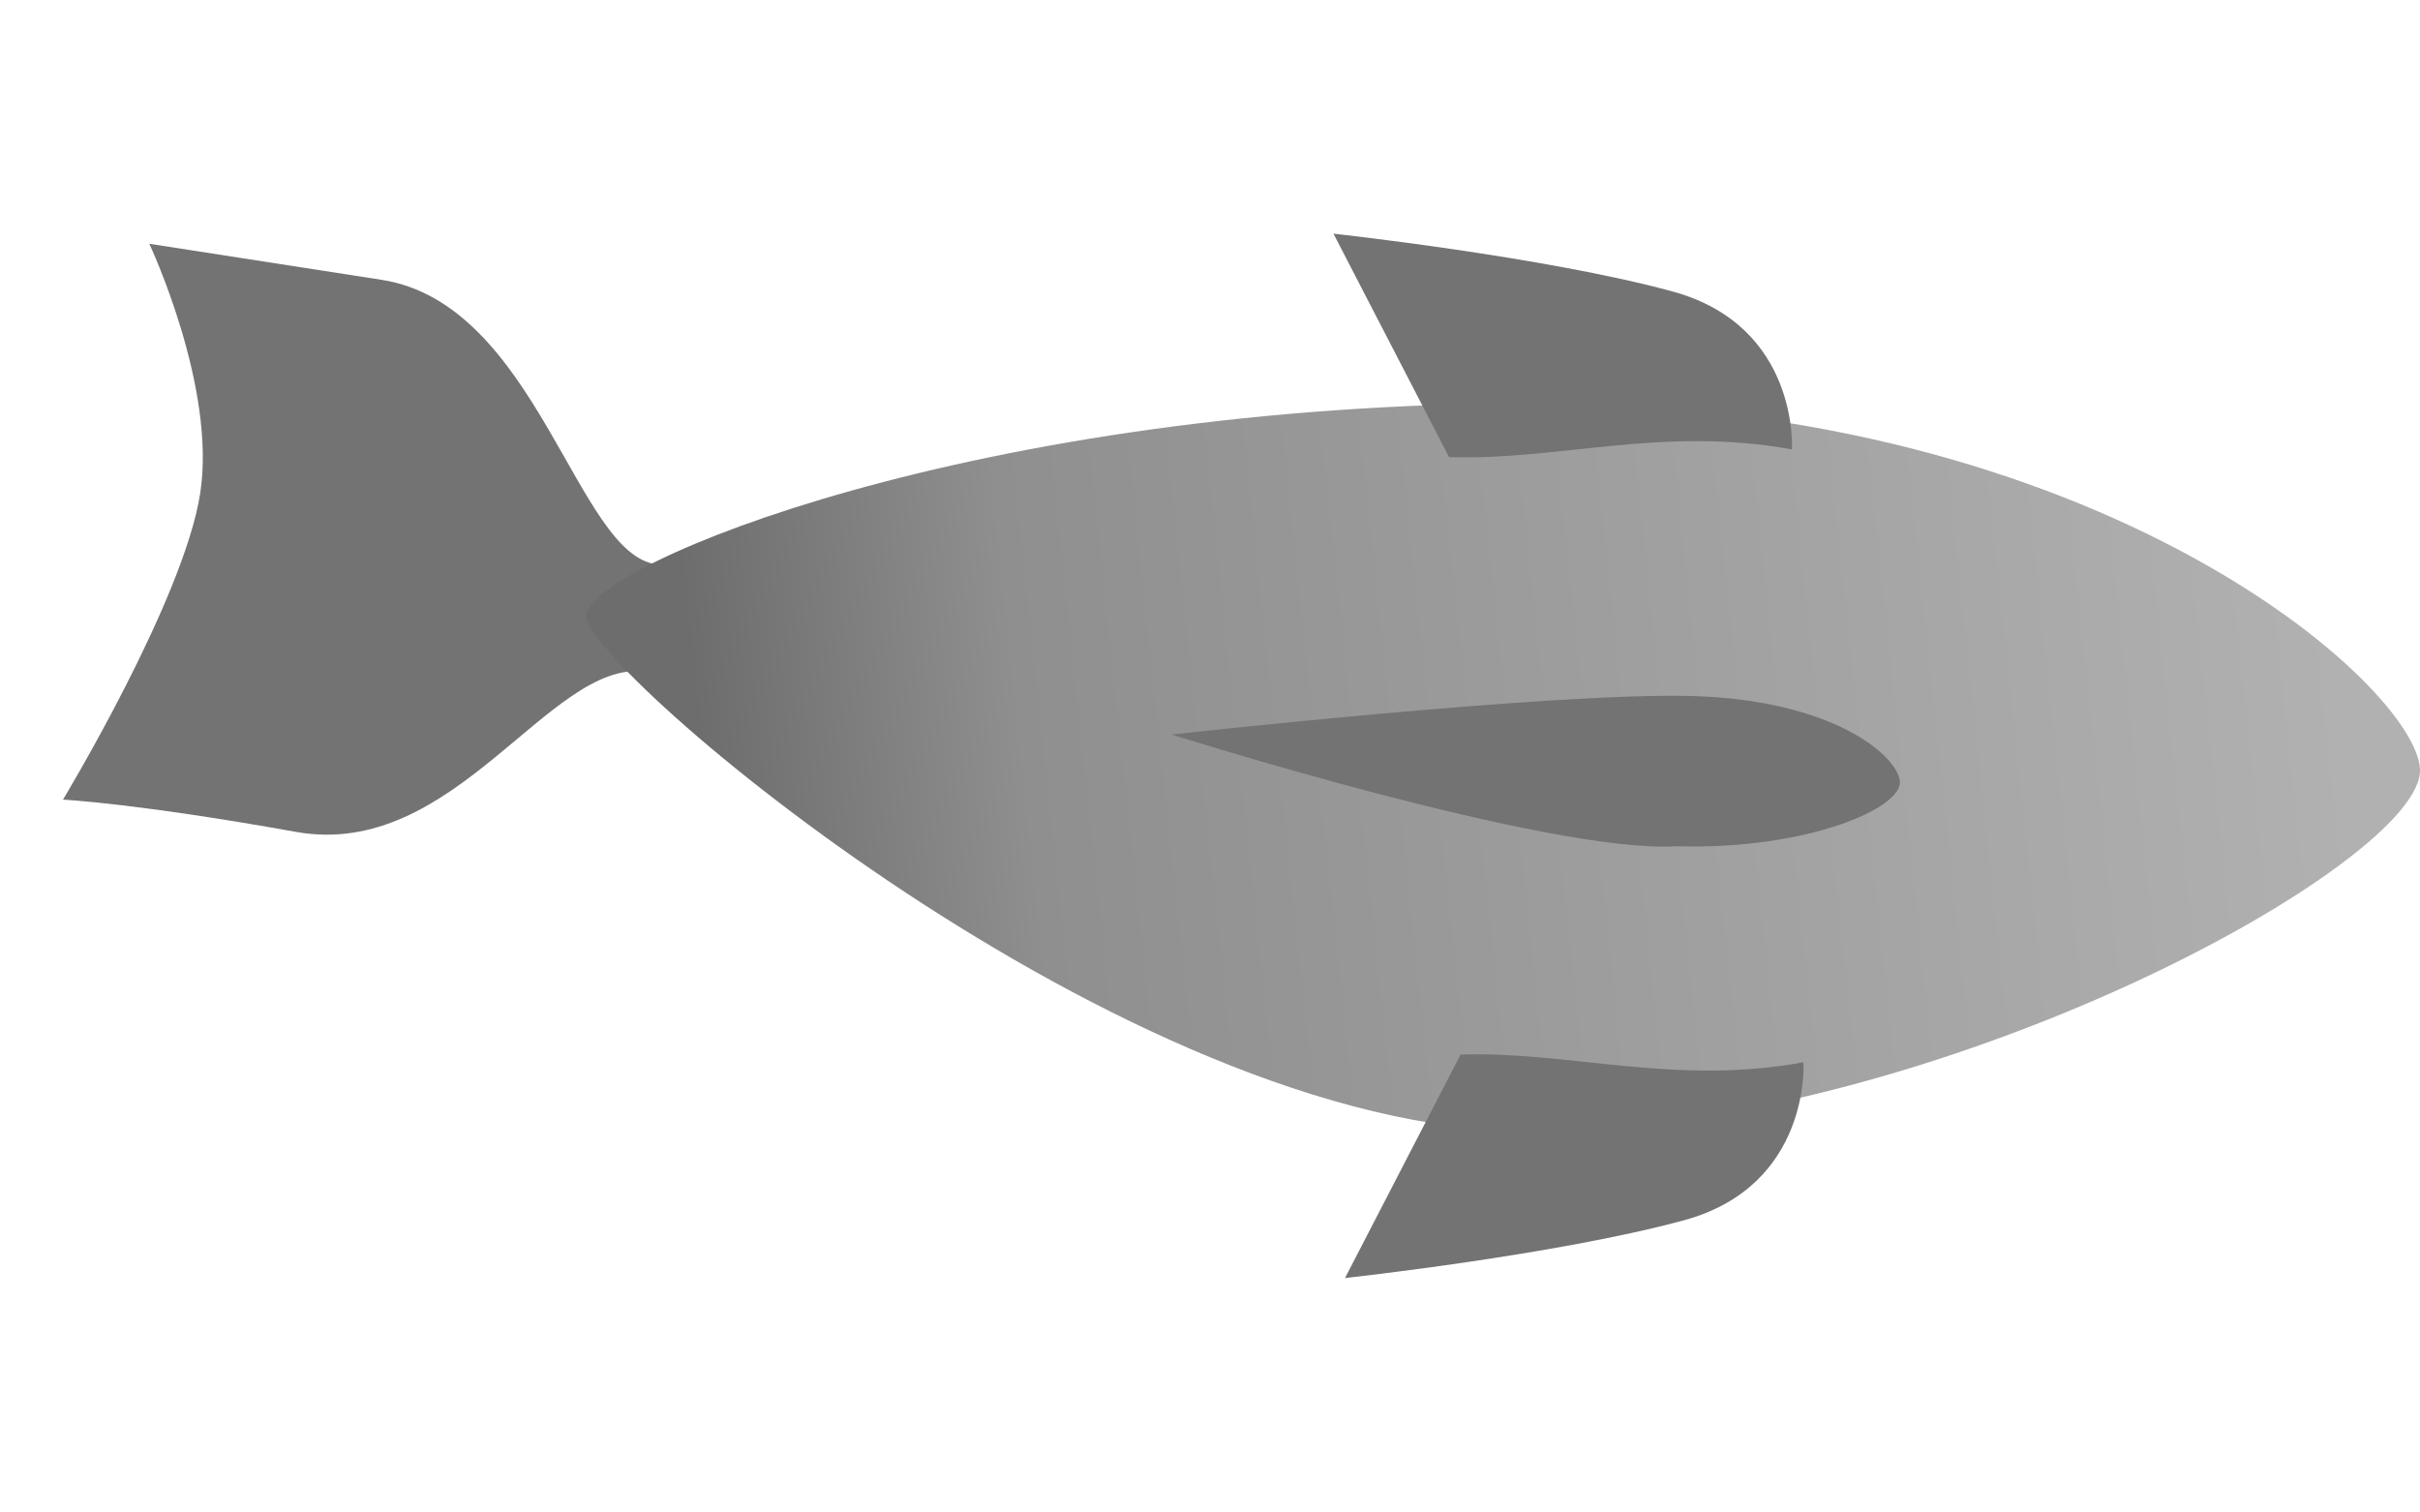 <?xml version="1.0" encoding="UTF-8" standalone="no"?>
<!-- Created with Inkscape (http://www.inkscape.org/) -->

<svg
   xmlns:dc="http://purl.org/dc/elements/1.1/"
   xmlns:cc="http://creativecommons.org/ns#"
   xmlns:rdf="http://www.w3.org/1999/02/22-rdf-syntax-ns#"
   xmlns:svg="http://www.w3.org/2000/svg"
   xmlns="http://www.w3.org/2000/svg"
   xmlns:xlink="http://www.w3.org/1999/xlink"
   xmlns:sodipodi="http://sodipodi.sourceforge.net/DTD/sodipodi-0.dtd"
   xmlns:inkscape="http://www.inkscape.org/namespaces/inkscape"
   width="60.221"
   height="37.619"
   id="svg3127"
   version="1.1"
   inkscape:version="0.48.4 r9939"
   sodipodi:docname="fish.svg"
   inkscape:export-filename="/home/seemayer/Projects/Python/LudumDare-26/ld26/data/images/fish_7.png"
   inkscape:export-xdpi="90"
   inkscape:export-ydpi="90">
  <defs
     id="defs3129">
    <linearGradient
       id="linearGradient4044">
      <stop
         style="stop-color:#6d6d6d;stop-opacity:1;"
         offset="0"
         id="stop4046" />
      <stop
         id="stop4052"
         offset="0.197"
         style="stop-color:#8f8f8f;stop-opacity:1;" />
      <stop
         style="stop-color:#b1b1b1;stop-opacity:1;"
         offset="1"
         id="stop4048" />
    </linearGradient>
    <linearGradient
       inkscape:collect="always"
       xlink:href="#linearGradient4044"
       id="linearGradient4050"
       x1="16.011"
       y1="32.983"
       x2="59.924"
       y2="32.791"
       gradientUnits="userSpaceOnUse"
       gradientTransform="translate(1.813,14.458)" />
    <linearGradient
       inkscape:collect="always"
       xlink:href="#linearGradient4044-7"
       id="linearGradient4050-3"
       x1="17.833"
       y1="39.215"
       x2="59.924"
       y2="32.791"
       gradientUnits="userSpaceOnUse"
       gradientTransform="translate(1.813,14.458)" />
    <linearGradient
       id="linearGradient4044-7">
      <stop
         style="stop-color:#6d6d6d;stop-opacity:1;"
         offset="0"
         id="stop4046-4" />
      <stop
         id="stop4052-5"
         offset="0.197"
         style="stop-color:#8f8f8f;stop-opacity:1;" />
      <stop
         style="stop-color:#b1b1b1;stop-opacity:1;"
         offset="1"
         id="stop4048-5" />
    </linearGradient>
    <linearGradient
       inkscape:collect="always"
       xlink:href="#linearGradient4044-7"
       id="linearGradient5553"
       gradientUnits="userSpaceOnUse"
       x1="19.367"
       y1="37.106"
       x2="59.924"
       y2="32.791"
       gradientTransform="translate(1.813,14.458)" />
    <linearGradient
       inkscape:collect="always"
       xlink:href="#linearGradient4044-7"
       id="linearGradient5567"
       gradientUnits="userSpaceOnUse"
       x1="19.367"
       y1="37.106"
       x2="59.924"
       y2="32.791"
       gradientTransform="translate(1.813,14.458)" />
    <linearGradient
       inkscape:collect="always"
       xlink:href="#linearGradient4044-7"
       id="linearGradient5581"
       gradientUnits="userSpaceOnUse"
       x1="17.833"
       y1="39.215"
       x2="59.924"
       y2="32.791"
       gradientTransform="translate(1.813,14.458)" />
  </defs>
  <sodipodi:namedview
     id="base"
     pagecolor="#ffffff"
     bordercolor="#666666"
     borderopacity="1.0"
     inkscape:pageopacity="0.0"
     inkscape:pageshadow="2"
     inkscape:zoom="7.375"
     inkscape:cx="13.54919"
     inkscape:cy="20.875948"
     inkscape:document-units="px"
     inkscape:current-layer="layer3"
     showgrid="false"
     inkscape:object-nodes="true"
     inkscape:window-width="1364"
     inkscape:window-height="748"
     inkscape:window-x="0"
     inkscape:window-y="18"
     inkscape:window-maximized="0"
     fit-margin-top="0"
     fit-margin-left="0"
     fit-margin-right="0"
     fit-margin-bottom="0" />
  <g
     inkscape:groupmode="layer"
     id="layer3"
     inkscape:label="Down"
     style="display:none"
     transform="translate(-1.813,-14.458)">
    <path
       style="fill:#737373;fill-opacity:1;stroke:none"
       d="m 1.813,39.541 c 0,0 1.717,-0.639 5.281,-2.516 3.564,-1.878 7.284,2.163 9.473,1.182 2.189,-0.981 5.576,-0.629 5.576,-0.629 0,0 -2.621,2.266 -4.467,3.076 -1.846,0.81 -0.876,7.073 -4.396,8.822 -3.521,1.749 -5.238,2.602 -5.238,2.602 0,0 0.524,-3.901 -0.67,-6.305 C 6.177,43.368 1.813,39.541 1.813,39.541 z"
       id="path3262-9"
       inkscape:connector-curvature="0" />
    <path
       style="fill:url(#linearGradient4050-3);fill-opacity:1;stroke:none"
       d="m 62.034,30.935 c -0.099,2.074 -7.958,11.108 -21.956,11.108 -13.998,0 -24.161,-1.055 -24.257,-2.301 -0.096,-1.246 13.998,-15.82 24.066,-15.82 10.067,0 22.259,4.701 22.148,7.013 z"
       id="path3260-0"
       inkscape:connector-curvature="0"
       sodipodi:nodetypes="sssss" />
    <path
       inkscape:connector-curvature="0"
       id="path4034-4"
       d="m 34.996,46.262 2.876,-5.561 c 2.709,-0.088 5.323,0.781 8.533,0.192 0,0 0.192,3.068 -2.972,3.931 -3.164,0.863 -8.437,1.438 -8.437,1.438 z"
       style="fill:#737373;fill-opacity:1;stroke:none"
       sodipodi:nodetypes="cccsc" />
    <path
       sodipodi:nodetypes="cccsc"
       style="fill:#737373;fill-opacity:1;stroke:none"
       d="m 35.283,20.273 2.876,5.561 c 2.709,0.088 5.323,-0.781 8.533,-0.192 0,0 0.192,-3.068 -2.972,-3.931 -3.164,-0.863 -8.437,-1.438 -8.437,-1.438 z"
       id="path4054-1"
       inkscape:connector-curvature="0" />
    <path
       style="fill:#737373;fill-opacity:1;stroke:none"
       d="m 29.627,35.524 c 0,0 10.643,-4.41 13.902,-4.506 3.26,-0.096 5.657,0.959 5.561,1.63 -0.096,0.671 -1.726,2.014 -5.177,2.109 -3.452,0.096 -14.286,0.767 -14.286,0.767 z"
       id="path4056-2"
       inkscape:connector-curvature="0"
       sodipodi:nodetypes="ccccc" />
  </g>
  <g
     style="display:none"
     inkscape:label="Down 2"
     id="g5541"
     inkscape:groupmode="layer"
     sodipodi:insensitive="true"
     transform="translate(-1.813,-14.458)">
    <path
       inkscape:connector-curvature="0"
       id="path5543"
       d="m 3.38,32.178 c 0,0 1.83,-0.09 5.794,-0.802 3.965,-0.712 6.289,4.263 8.673,3.991 2.383,-0.273 5.505,1.086 5.505,1.086 0,0 -3.184,1.367 -5.188,1.581 -2.004,0.214 -2.973,6.477 -6.857,7.08 -3.885,0.603 -5.779,0.897 -5.779,0.897 0,0 1.679,-3.56 1.267,-6.212 C 6.383,37.146 3.38,32.179 3.38,32.179 z"
       style="fill:#737373;fill-opacity:1;stroke:none" />
    <path
       sodipodi:nodetypes="sssss"
       inkscape:connector-curvature="0"
       id="path5545"
       d="m 62.034,32.935 c -0.099,2.074 -7.958,9.108 -21.956,9.108 -13.998,0 -23.586,-4.027 -23.682,-5.273 -0.096,-1.246 13.423,-12.848 23.49,-12.848 10.067,0 22.259,6.701 22.148,9.013 z"
       style="fill:url(#linearGradient5553);fill-opacity:1;stroke:none" />
    <path
       sodipodi:nodetypes="cccsc"
       style="fill:#737373;fill-opacity:1;stroke:none"
       d="m 34.996,46.262 2.876,-5.561 c 2.709,-0.088 5.323,0.781 8.533,0.192 0,0 0.192,3.068 -2.972,3.931 -3.164,0.863 -8.437,1.438 -8.437,1.438 z"
       id="path5547"
       inkscape:connector-curvature="0" />
    <path
       inkscape:connector-curvature="0"
       id="path5549"
       d="m 35.283,20.273 2.876,5.561 c 2.709,0.088 5.323,-0.781 8.533,-0.192 0,0 0.192,-3.068 -2.972,-3.931 -3.164,-0.863 -8.437,-1.438 -8.437,-1.438 z"
       style="fill:#737373;fill-opacity:1;stroke:none"
       sodipodi:nodetypes="cccsc" />
    <path
       inkscape:connector-curvature="0"
       id="path5551"
       d="m 30.969,33.798 c 0,0 9.396,-2.972 12.56,-2.78 3.26,-0.096 5.657,0.959 5.561,1.63 -0.096,0.671 -1.726,2.014 -5.177,2.109 -3.452,0.096 -12.944,-0.959 -12.944,-0.959 z"
       style="fill:#737373;fill-opacity:1;stroke:none"
       sodipodi:nodetypes="ccccc" />
  </g>
  <g
     inkscape:label="Neutral"
     inkscape:groupmode="layer"
     id="layer1"
     transform="translate(-1.813,-1002.82)"
     style="display:none"
     sodipodi:insensitive="true">
    <path
       style="fill:#737373;fill-opacity:1;stroke:none"
       d="m 3.452,1014.682 c 0,0 1.822,0.192 5.849,0.096 4.027,-0.096 5.561,5.178 7.958,5.273 2.397,0.096 5.273,1.918 5.273,1.918 0,0 -3.356,0.863 -5.369,0.767 -2.013,-0.096 -3.931,5.944 -7.862,5.944 -3.931,0 -5.849,0 -5.849,0 0,0 2.205,-3.26 2.205,-5.944 0,-2.685 -2.205,-8.054 -2.205,-8.054 z"
       id="path3262"
       inkscape:connector-curvature="0" />
    <path
       style="fill:url(#linearGradient4050);fill-opacity:1;stroke:none"
       d="m 62.034,32.935 c -0.099,2.074 -7.958,9.108 -21.956,9.108 -13.998,0 -23.97,-7.67 -24.066,-8.917 -0.096,-1.246 13.807,-9.204 23.874,-9.204 10.067,0 22.259,6.701 22.148,9.013 z"
       id="path3260"
       inkscape:connector-curvature="0"
       transform="translate(0,988.362)"
       sodipodi:nodetypes="sssss" />
    <path
       inkscape:connector-curvature="0"
       id="path4034"
       d="m 34.996,1034.625 2.876,-5.561 c 2.709,-0.088 5.323,0.781 8.533,0.192 0,0 0.192,3.068 -2.972,3.931 -3.164,0.863 -8.437,1.438 -8.437,1.438 z"
       style="fill:#737373;fill-opacity:1;stroke:none"
       sodipodi:nodetypes="cccsc" />
    <path
       sodipodi:nodetypes="cccsc"
       style="fill:#737373;fill-opacity:1;stroke:none"
       d="m 35.283,1008.635 2.876,5.561 c 2.709,0.088 5.323,-0.781 8.533,-0.192 0,0 0.192,-3.068 -2.972,-3.931 -3.164,-0.863 -8.437,-1.438 -8.437,-1.438 z"
       id="path4054"
       inkscape:connector-curvature="0" />
    <path
       style="fill:#737373;fill-opacity:1;stroke:none"
       d="m 28.764,1021.681 c 0,0 11.505,-2.205 14.765,-2.301 3.26,-0.096 5.657,0.959 5.561,1.63 -0.096,0.671 -1.726,2.014 -5.177,2.109 -3.452,0.096 -15.149,-1.438 -15.149,-1.438 z"
       id="path4056"
       inkscape:connector-curvature="0" />
  </g>
  <g
     inkscape:groupmode="layer"
     id="g5555"
     inkscape:label="Up 2"
     style="display:inline"
     sodipodi:insensitive="true"
     transform="translate(-1.813,-14.458)">
    <path
       style="fill:#737373;fill-opacity:1;stroke:none"
       d="m 3.38,34.357 c 0,0 1.83,0.09 5.794,0.802 3.965,0.712 6.289,-4.263 8.673,-3.991 2.383,0.273 5.505,-1.086 5.505,-1.086 0,0 -3.184,-1.367 -5.188,-1.581 -2.004,-0.214 -2.973,-6.477 -6.857,-7.08 -3.885,-0.603 -5.779,-0.897 -5.779,-0.897 0,0 1.679,3.56 1.267,6.212 -0.412,2.653 -3.414,7.62 -3.414,7.62 z"
       id="path5557"
       inkscape:connector-curvature="0" />
    <path
       style="fill:url(#linearGradient5567);fill-opacity:1;stroke:none"
       d="m 62.034,33.6 c -0.099,-2.074 -7.958,-9.108 -21.956,-9.108 -13.998,0 -23.586,4.027 -23.682,5.273 -0.096,1.246 13.423,12.848 23.49,12.848 10.067,0 22.259,-6.701 22.148,-9.013 z"
       id="path5559"
       inkscape:connector-curvature="0"
       sodipodi:nodetypes="sssss" />
    <path
       inkscape:connector-curvature="0"
       id="path5561"
       d="m 34.996,20.273 2.876,5.561 c 2.709,0.088 5.323,-0.781 8.533,-0.192 0,0 0.192,-3.068 -2.972,-3.931 -3.164,-0.863 -8.437,-1.438 -8.437,-1.438 z"
       style="fill:#737373;fill-opacity:1;stroke:none"
       sodipodi:nodetypes="cccsc" />
    <path
       sodipodi:nodetypes="cccsc"
       style="fill:#737373;fill-opacity:1;stroke:none"
       d="m 35.283,46.262 2.876,-5.561 c 2.709,-0.088 5.323,0.781 8.533,0.192 0,0 0.192,3.068 -2.972,3.931 -3.164,0.863 -8.437,1.438 -8.437,1.438 z"
       id="path5563"
       inkscape:connector-curvature="0" />
    <path
       sodipodi:nodetypes="ccccc"
       style="fill:#737373;fill-opacity:1;stroke:none"
       d="m 30.969,32.737 c 0,0 9.396,2.972 12.56,2.78 3.26,0.096 5.657,-0.959 5.561,-1.63 -0.096,-0.671 -1.726,-2.014 -5.177,-2.109 -3.452,-0.096 -12.944,0.959 -12.944,0.959 z"
       id="path5565"
       inkscape:connector-curvature="0" />
  </g>
  <g
     style="display:none"
     inkscape:label="Up"
     id="g5569"
     inkscape:groupmode="layer"
     sodipodi:insensitive="true"
     transform="translate(-1.813,-14.458)">
    <path
       inkscape:connector-curvature="0"
       id="path5571"
       d="m 1.813,26.995 c 0,0 1.717,0.639 5.281,2.516 3.564,1.878 7.284,-2.163 9.473,-1.182 2.189,0.981 5.576,0.629 5.576,0.629 0,0 -2.621,-2.266 -4.467,-3.076 -1.846,-0.81 -0.876,-7.073 -4.396,-8.822 -3.521,-1.749 -5.238,-2.602 -5.238,-2.602 0,0 0.524,3.901 -0.67,6.305 -1.194,2.404 -5.558,6.232 -5.558,6.232 z"
       style="fill:#737373;fill-opacity:1;stroke:none" />
    <path
       sodipodi:nodetypes="sssss"
       inkscape:connector-curvature="0"
       id="path5573"
       d="m 62.034,35.6 c -0.099,-2.074 -7.958,-11.108 -21.956,-11.108 -13.998,0 -24.161,1.055 -24.257,2.301 -0.096,1.246 13.998,15.82 24.066,15.82 10.067,0 22.259,-4.701 22.148,-7.013 z"
       style="fill:url(#linearGradient5581);fill-opacity:1;stroke:none" />
    <path
       sodipodi:nodetypes="cccsc"
       style="fill:#737373;fill-opacity:1;stroke:none"
       d="m 34.996,20.273 2.876,5.561 c 2.709,0.088 5.323,-0.781 8.533,-0.192 0,0 0.192,-3.068 -2.972,-3.931 -3.164,-0.863 -8.437,-1.438 -8.437,-1.438 z"
       id="path5575"
       inkscape:connector-curvature="0" />
    <path
       inkscape:connector-curvature="0"
       id="path5577"
       d="m 35.283,46.262 2.876,-5.561 c 2.709,-0.088 5.323,0.781 8.533,0.192 0,0 0.192,3.068 -2.972,3.931 -3.164,0.863 -8.437,1.438 -8.437,1.438 z"
       style="fill:#737373;fill-opacity:1;stroke:none"
       sodipodi:nodetypes="cccsc" />
    <path
       sodipodi:nodetypes="ccccc"
       inkscape:connector-curvature="0"
       id="path5579"
       d="m 29.627,31.011 c 0,0 10.643,4.41 13.902,4.506 3.26,0.096 5.657,-0.959 5.561,-1.63 -0.096,-0.671 -1.726,-2.014 -5.177,-2.109 -3.452,-0.096 -14.286,-0.767 -14.286,-0.767 z"
       style="fill:#737373;fill-opacity:1;stroke:none" />
  </g>
</svg>
